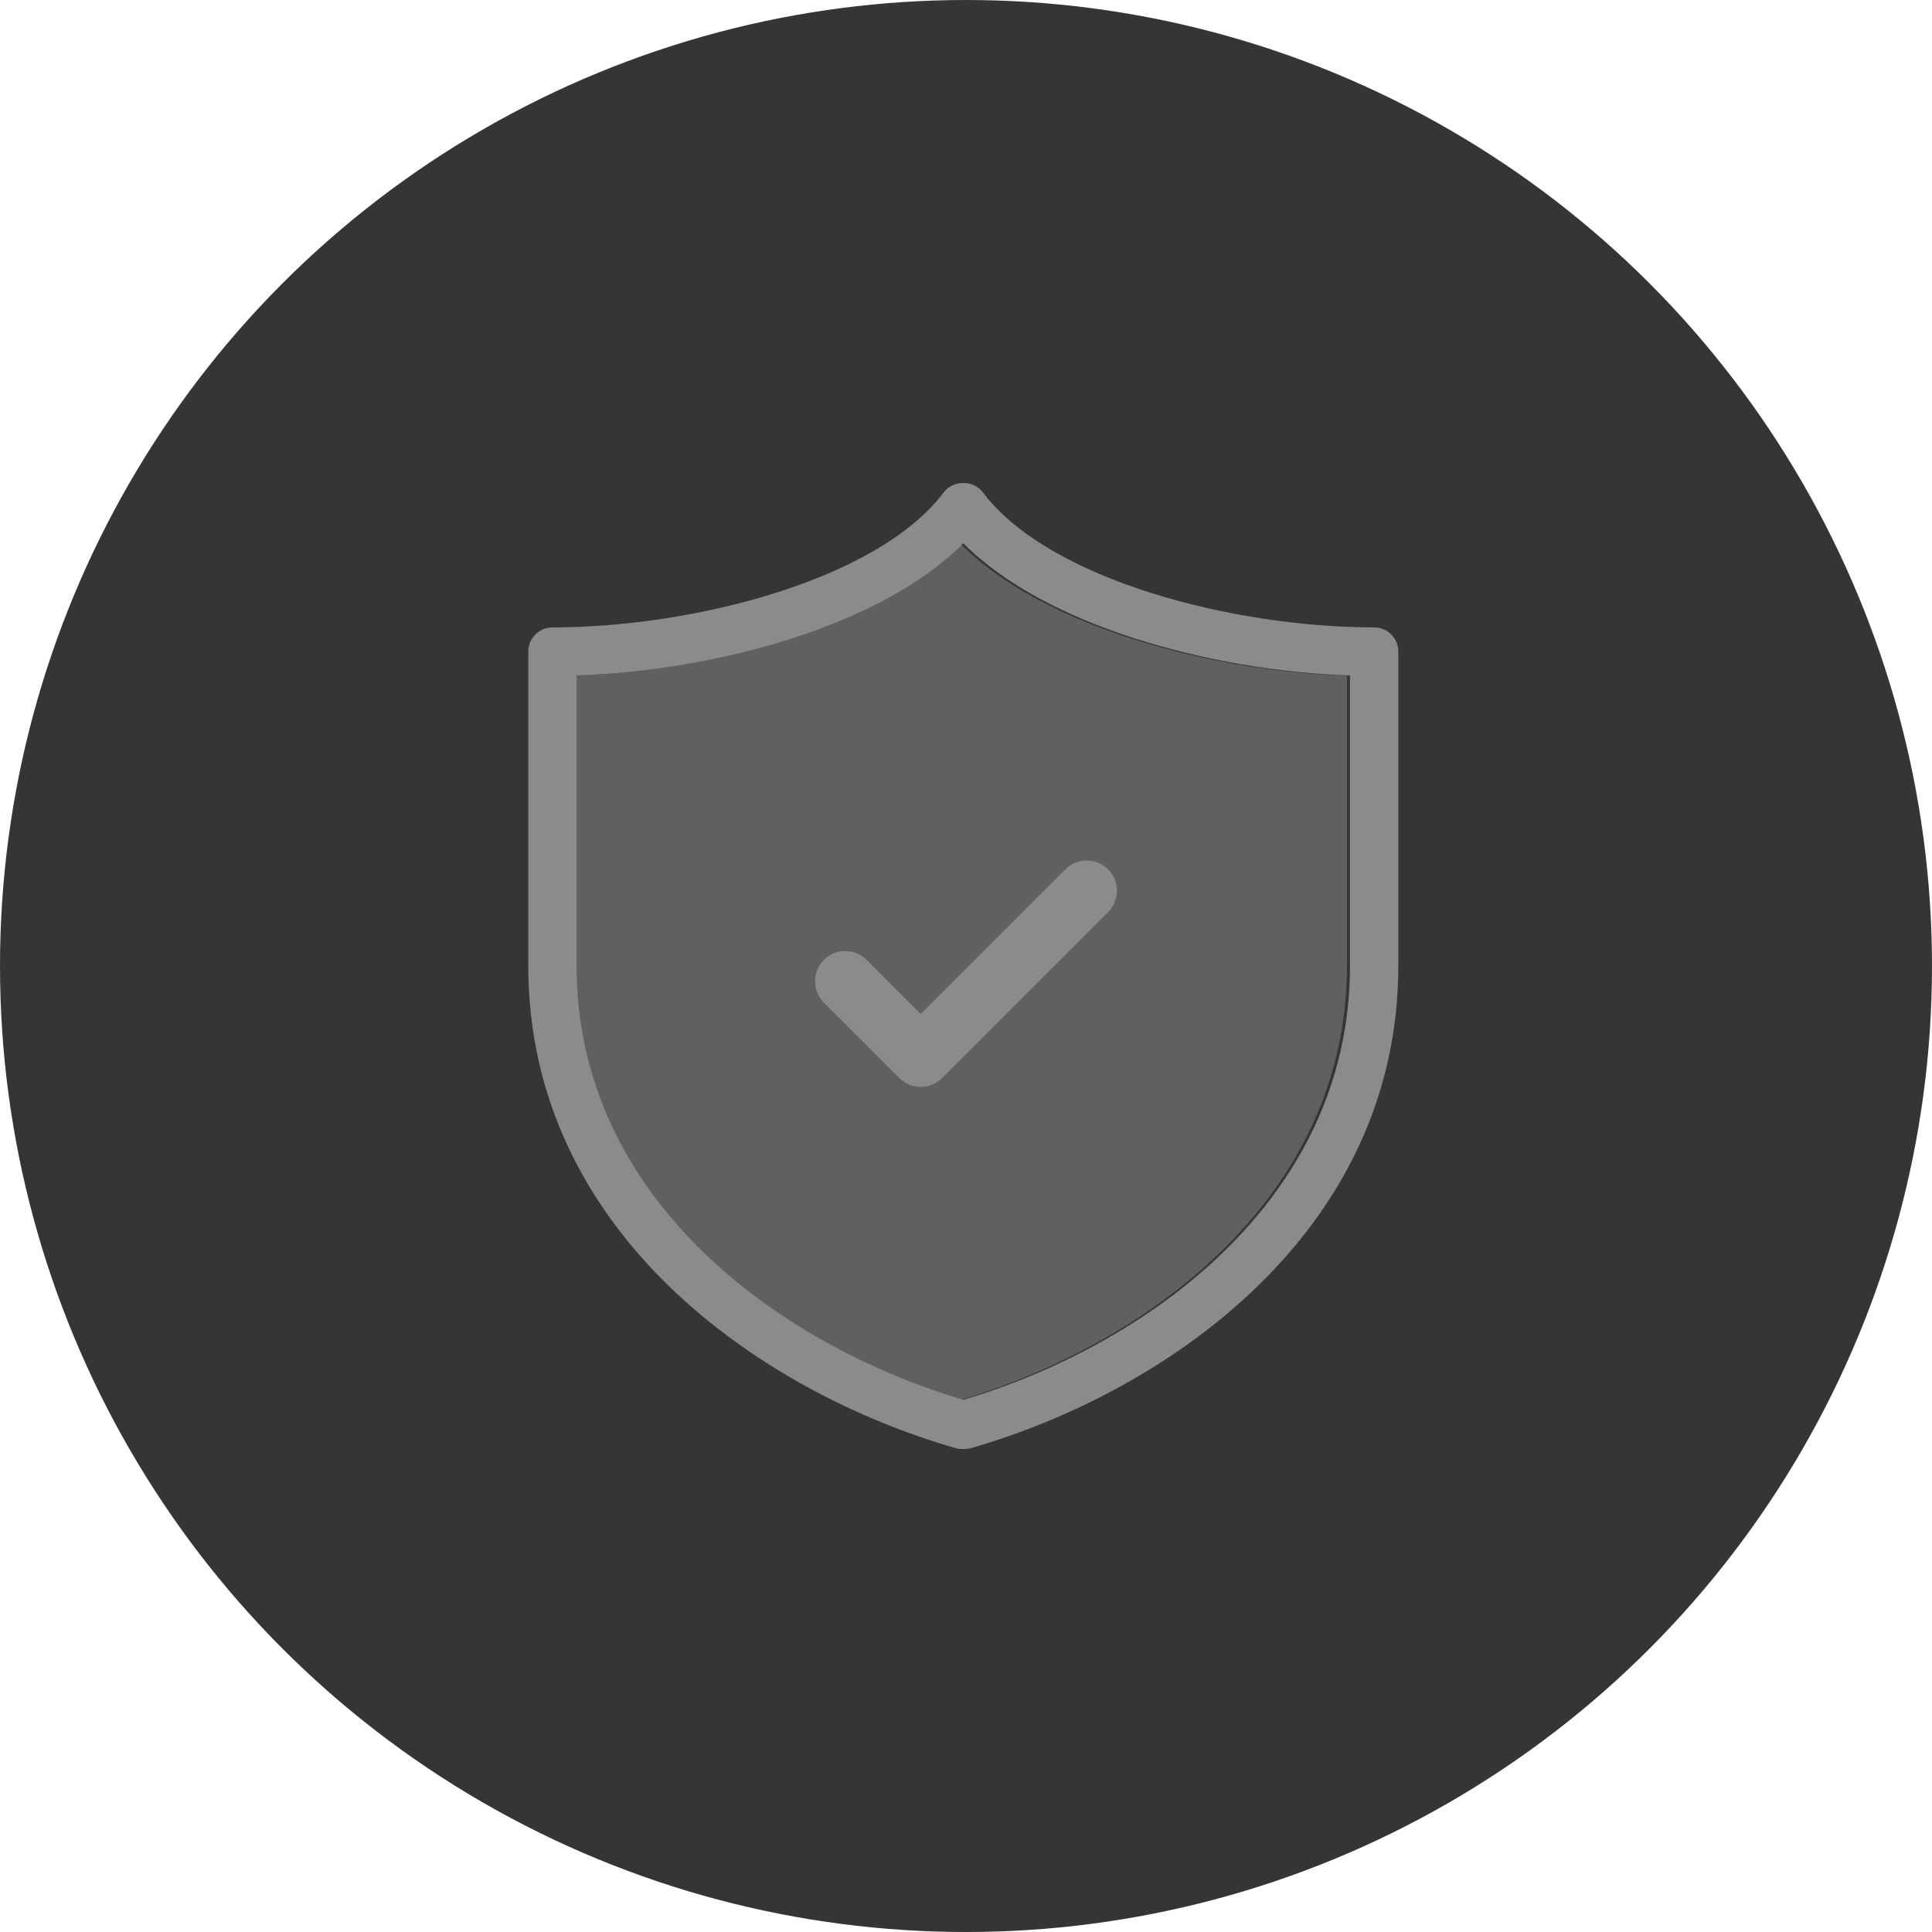 <svg width="128" height="128" viewBox="0 0 128 128" fill="none" xmlns="http://www.w3.org/2000/svg">
<circle cx="64" cy="64" r="64" fill="#353535"/>
<g clip-path="url(#clip0)">
<path d="M63.619 36.008C58.207 41.468 47.255 44.446 38 44.767V63.997C38 79.641 51.69 89.216 63.619 92.755C75.548 89.216 89.238 79.641 89.238 63.997V44.767C79.984 44.446 69.031 41.468 63.619 36.008Z" fill="#606060"/>
<path d="M91.042 41.567C81.723 41.567 69.474 38.429 65.103 32.6C64.494 31.8 63.149 31.8 62.541 32.6C58.169 38.429 45.92 41.567 36.601 41.567C35.721 41.567 35 42.288 35 43.168V63.984C35 81.597 50.291 92.213 63.373 95.96C63.517 95.992 63.678 96.008 63.822 96.008C63.966 96.008 64.126 95.992 64.27 95.96C77.352 92.213 92.643 81.597 92.643 63.984V43.168C92.643 42.288 91.923 41.567 91.042 41.567ZM89.441 63.984C89.441 79.628 75.751 89.203 63.822 92.742C51.893 89.203 38.202 79.628 38.202 63.984V44.754C47.457 44.433 58.41 41.455 63.822 35.995C69.234 41.455 80.186 44.433 89.441 44.754V63.984Z" fill="#8B8B8B"/>
<path d="M56 65.008L61 70.008L72 59.008" stroke="#8B8B8B" stroke-width="4" stroke-linecap="round" stroke-linejoin="round"/>
</g>
<defs>
<clipPath id="clip0">
<rect width="64" height="64" fill="white" transform="translate(32 32)"/>
</clipPath>
</defs>
</svg>
